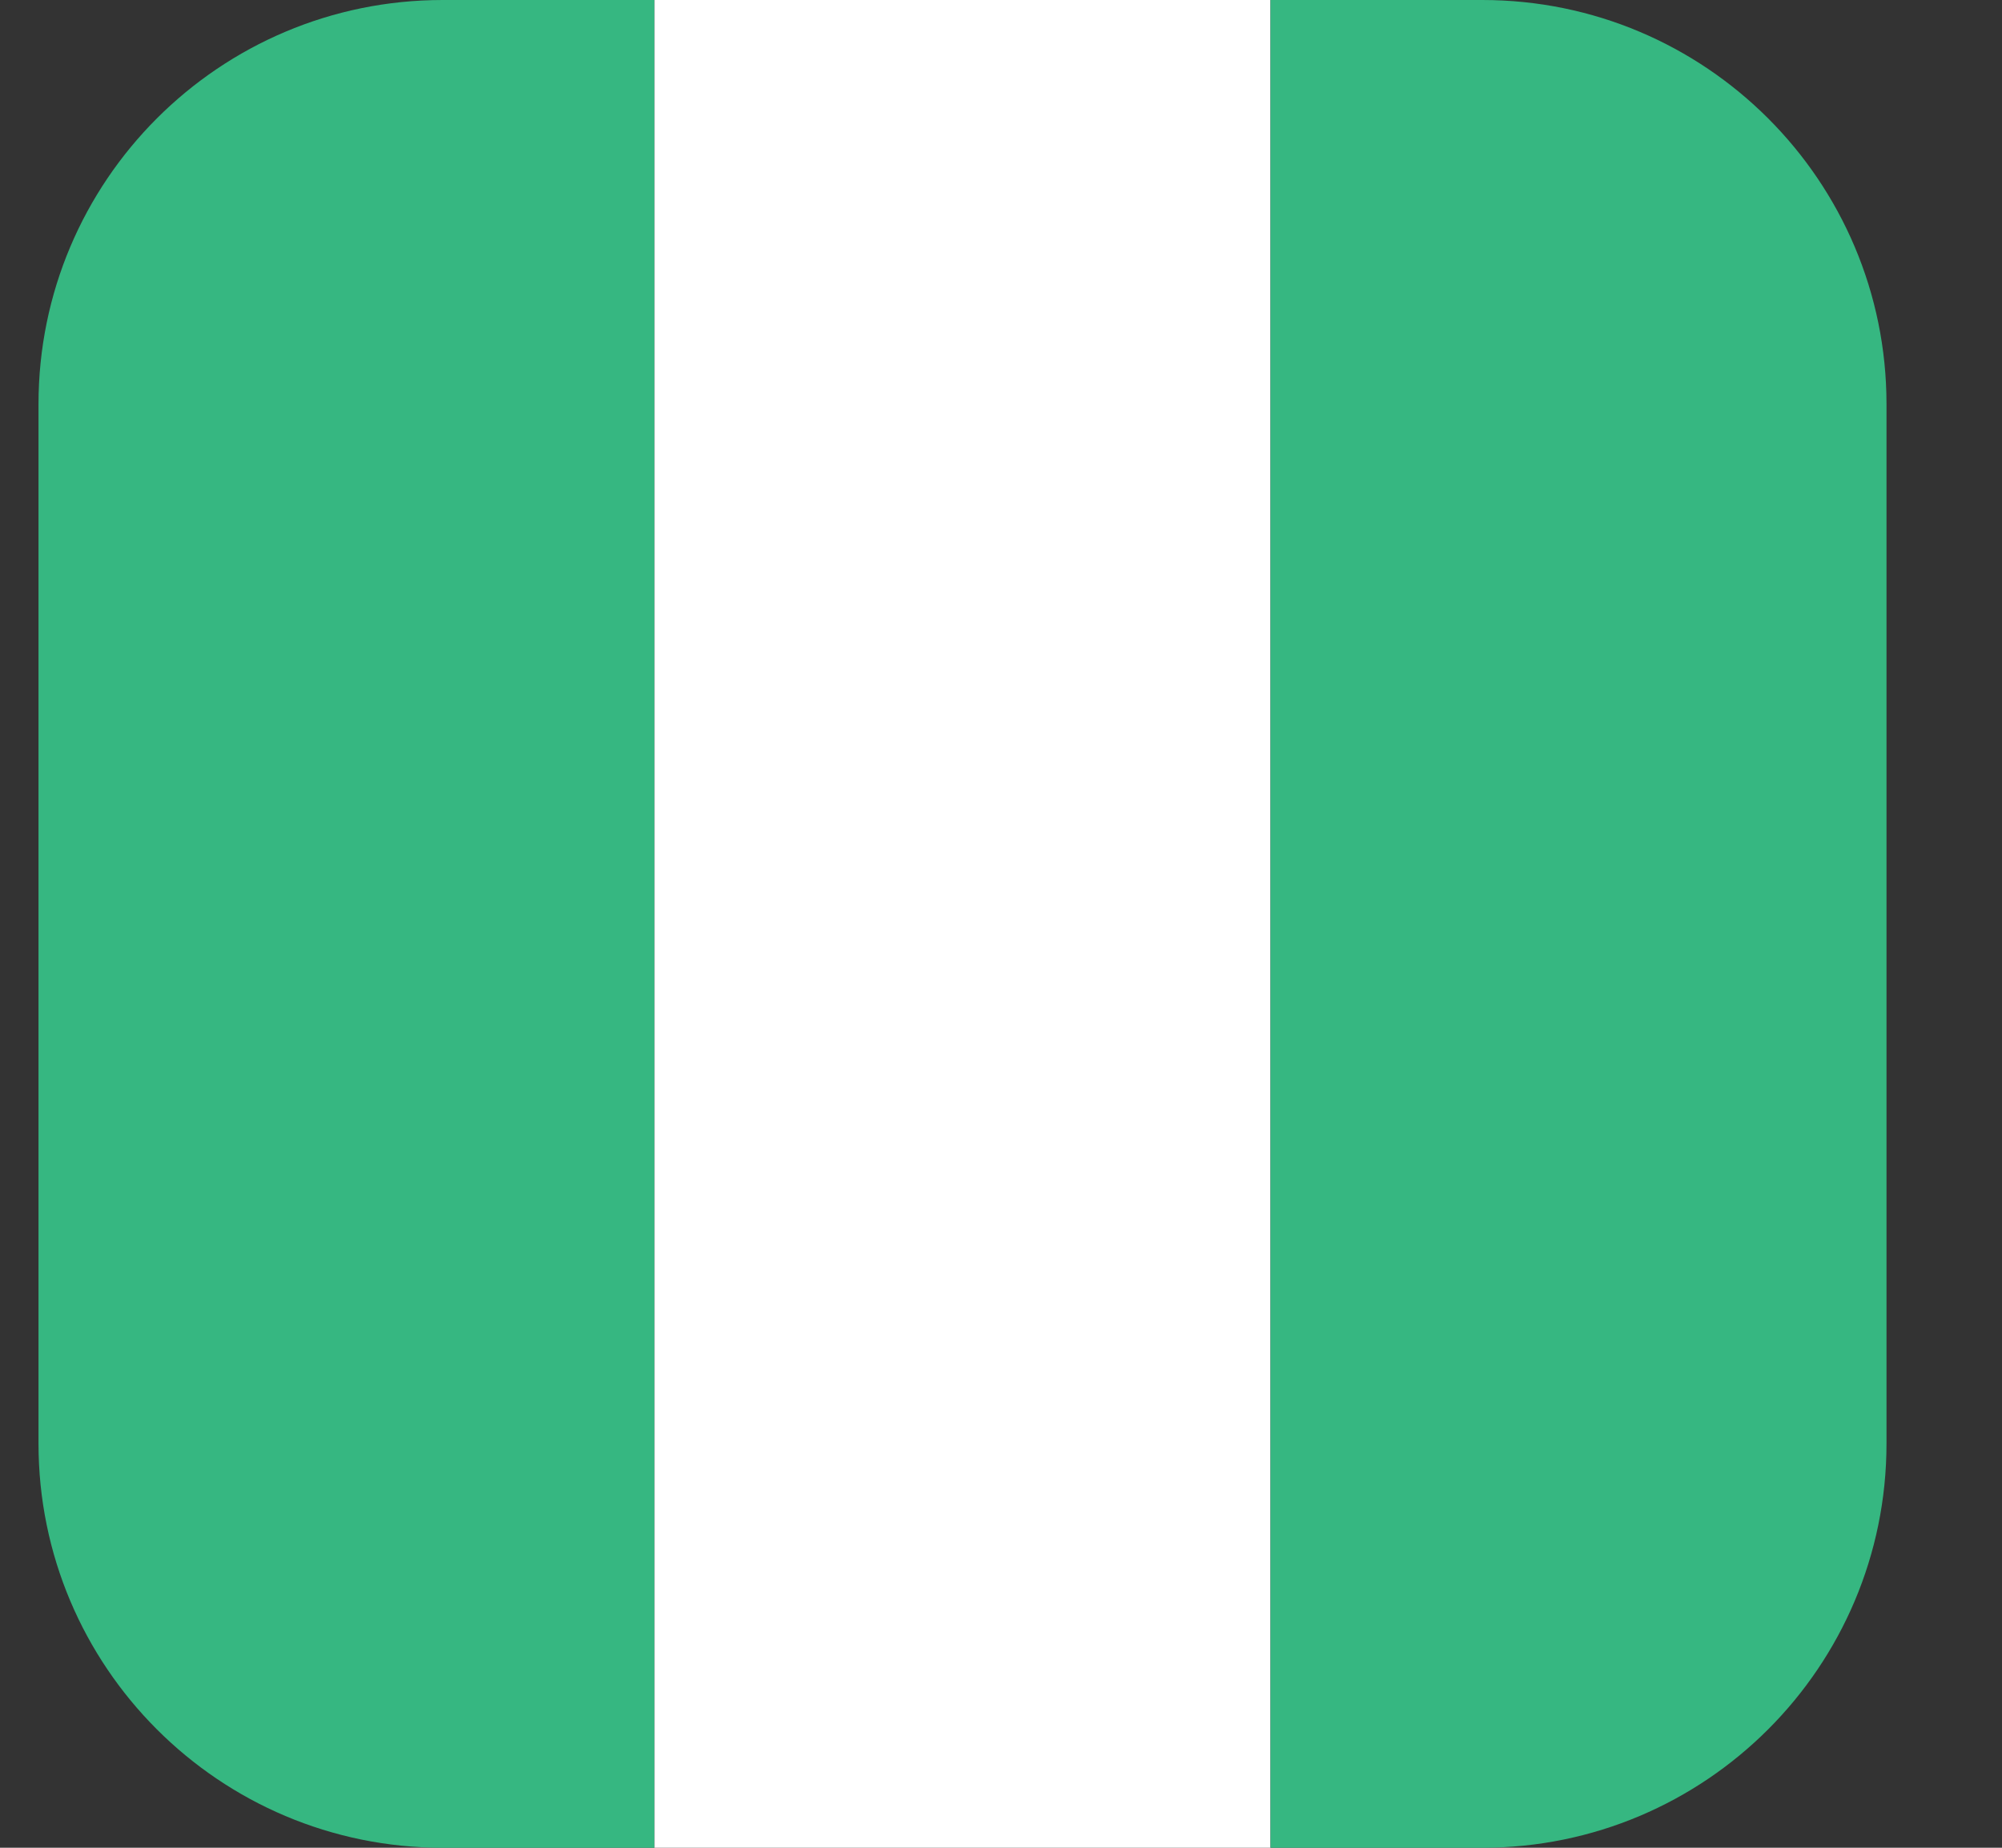 <svg width="13" height="12" viewBox="0 0 13 12" fill="none" xmlns="http://www.w3.org/2000/svg">
<rect x="0" y="0" width="13" height="12" fill="#333333" stroke="none"/>
<path d="M2.875 0C1.425 0 0.25 1.175 0.25 2.625V9.375C0.25 10.825 1.425 12 2.875 12H4.25V0H2.875Z" fill="#36B781"/>
<path d="M8.25 0H4.25V12H8.25V0Z" fill="white"/>
<path d="M9.625 0H8.25V12H9.625C11.075 12 12.25 10.825 12.25 9.375V2.625C12.25 1.175 11.075 0 9.625 0Z" fill="#36B781"/>
</svg>
